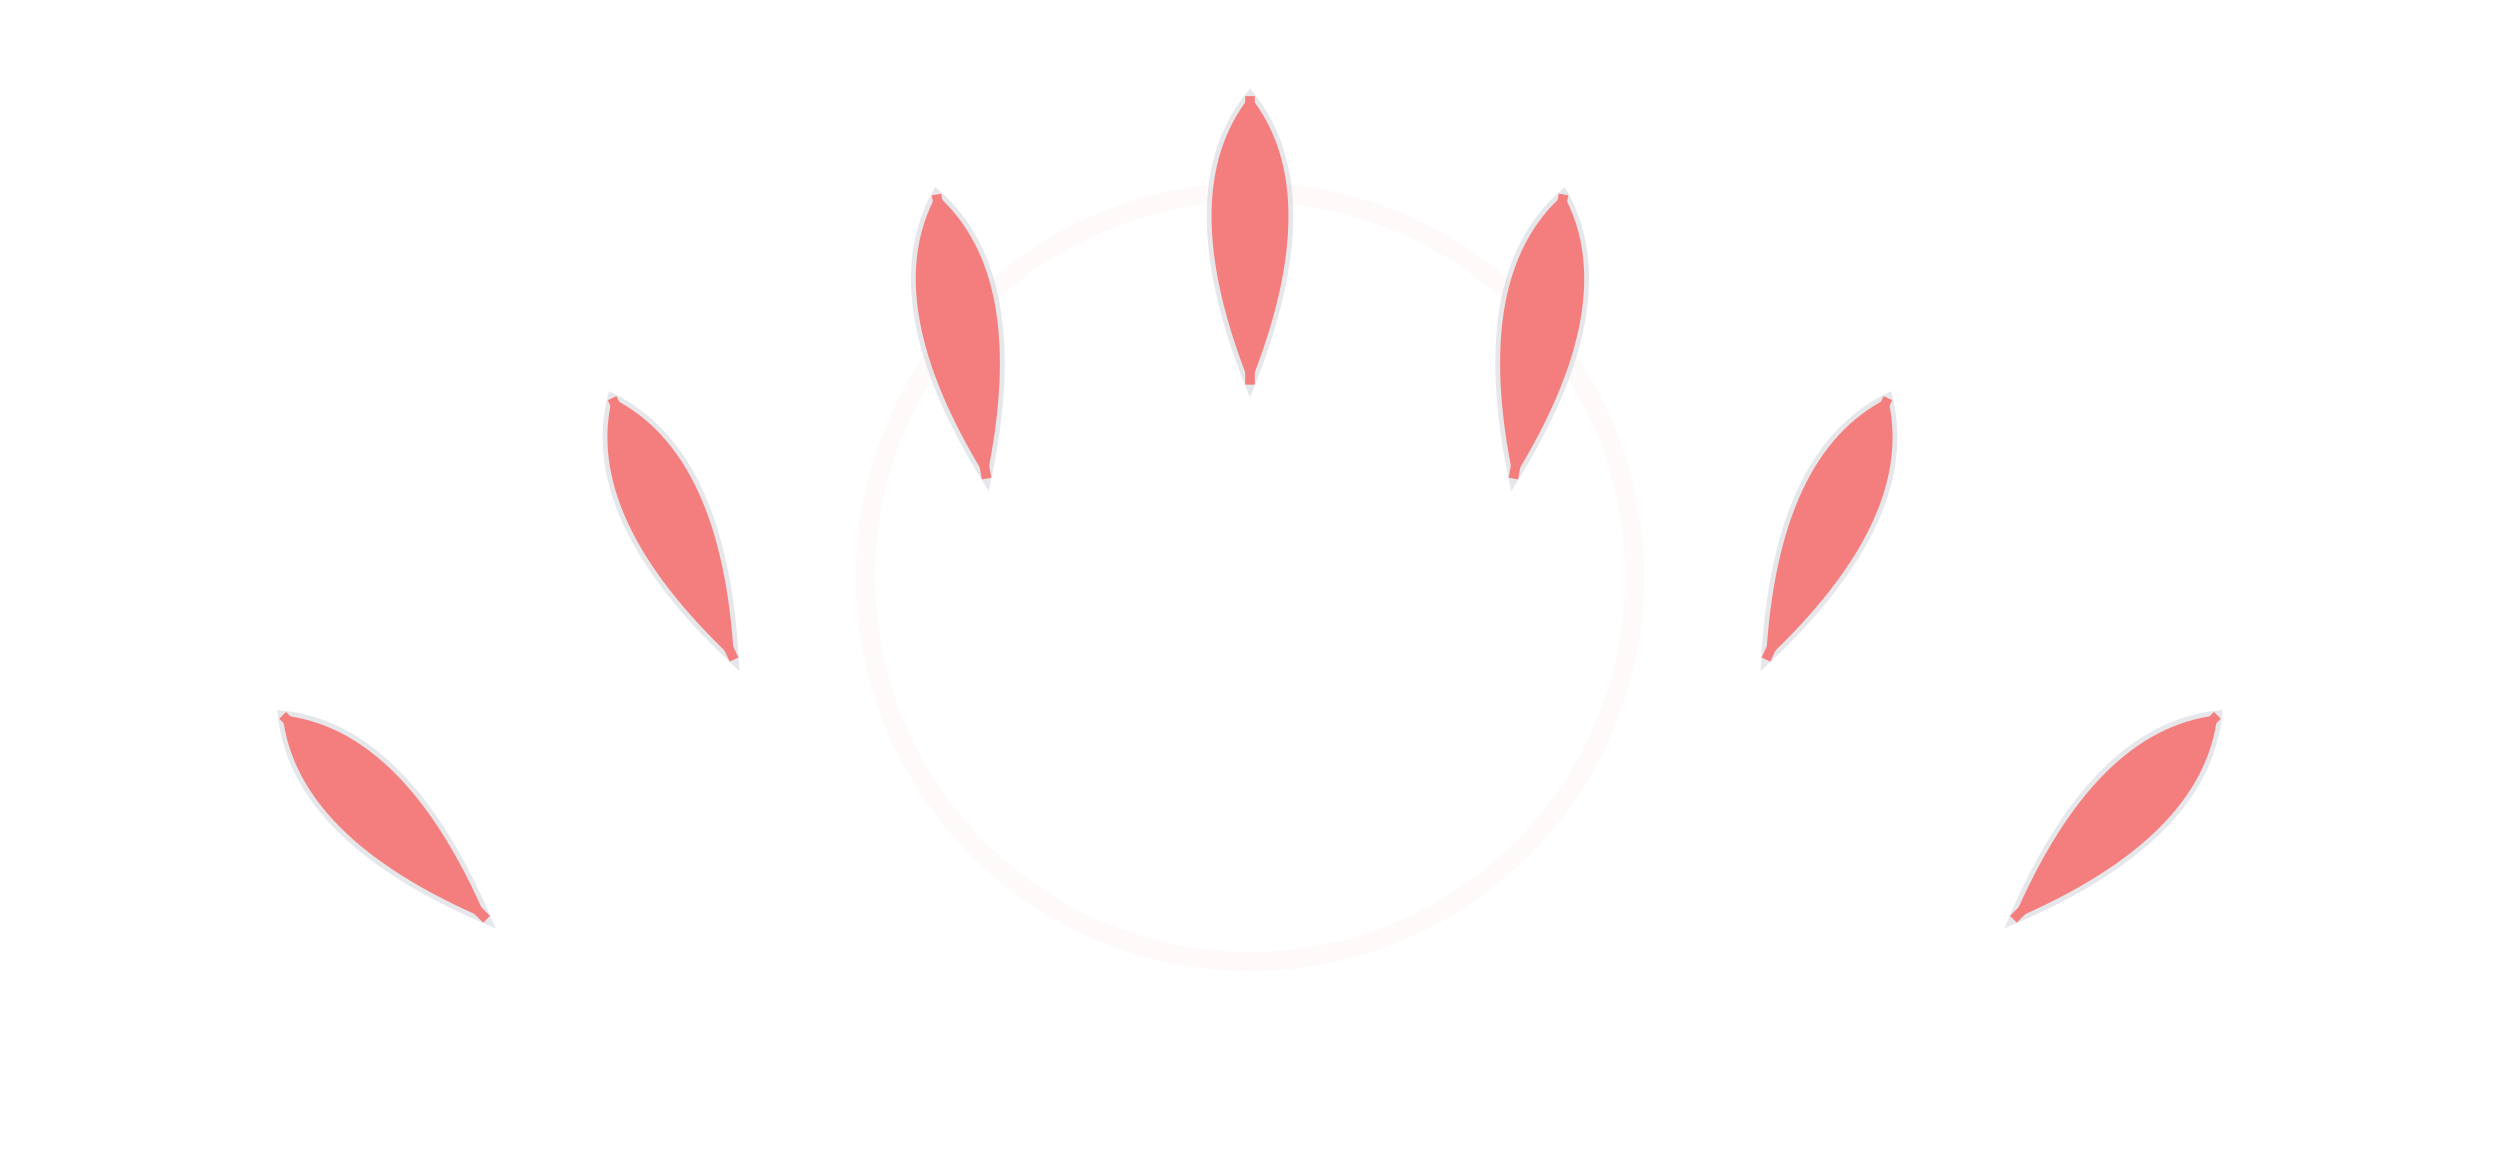 <svg width="260" height="120" viewBox="0 0 260 120" xmlns="http://www.w3.org/2000/svg">
  <defs>
    <!-- Shimmer gradient -->
    <linearGradient id="shimmer" x1="0%" y1="0%" x2="100%" y2="100%">
      <stop offset="0%" stop-color="#ffffff" stop-opacity="0" />
      <stop offset="50%" stop-color="#ffffff" stop-opacity="0.8" />
      <stop offset="100%" stop-color="#ffffff" stop-opacity="0" />
    </linearGradient>
    
    <!-- Glow filter -->
    <filter id="glow">
      <feGaussianBlur stdDeviation="3" result="coloredBlur"/>
      <feMerge> 
        <feMergeNode in="coloredBlur"/>
        <feMergeNode in="SourceGraphic"/>
      </feMerge>
    </filter>

    <!-- Leaf gradients for each leaf (all filled for logo version) -->
    <linearGradient id="leafGradient0" x1="0%" y1="100%" x2="0%" y2="0%">
      <stop offset="0%" stop-color="transparent" />
      <stop offset="0%" stop-color="#F47E7E" />
      <stop offset="100%" stop-color="#F47E7E" />
    </linearGradient>
    <linearGradient id="leafGradient1" x1="0%" y1="100%" x2="0%" y2="0%">
      <stop offset="0%" stop-color="transparent" />
      <stop offset="0%" stop-color="#F47E7E" />
      <stop offset="100%" stop-color="#F47E7E" />
    </linearGradient>
    <linearGradient id="leafGradient2" x1="0%" y1="100%" x2="0%" y2="0%">
      <stop offset="0%" stop-color="transparent" />
      <stop offset="0%" stop-color="#F47E7E" />
      <stop offset="100%" stop-color="#F47E7E" />
    </linearGradient>
    <linearGradient id="leafGradient3" x1="0%" y1="100%" x2="0%" y2="0%">
      <stop offset="0%" stop-color="transparent" />
      <stop offset="0%" stop-color="#F47E7E" />
      <stop offset="100%" stop-color="#F47E7E" />
    </linearGradient>
    <linearGradient id="leafGradient4" x1="0%" y1="100%" x2="0%" y2="0%">
      <stop offset="0%" stop-color="transparent" />
      <stop offset="0%" stop-color="#F47E7E" />
      <stop offset="100%" stop-color="#F47E7E" />
    </linearGradient>
    <linearGradient id="leafGradient5" x1="0%" y1="100%" x2="0%" y2="0%">
      <stop offset="0%" stop-color="transparent" />
      <stop offset="0%" stop-color="#F47E7E" />
      <stop offset="100%" stop-color="#F47E7E" />
    </linearGradient>
    <linearGradient id="leafGradient6" x1="0%" y1="100%" x2="0%" y2="0%">
      <stop offset="0%" stop-color="transparent" />
      <stop offset="0%" stop-color="#F47E7E" />
      <stop offset="100%" stop-color="#F47E7E" />
    </linearGradient>
  </defs>
  
  <!-- Leaf 0: Bottom left -->
  <g transform="translate(40, 85) rotate(-45)">
    <path d="M0 15 Q-8 -5 0 -15 Q8 -5 0 15 Z" fill="#f3f4f6" stroke="#e5e7eb" stroke-width="1" />
    <path d="M0 15 Q-8 -5 0 -15 Q8 -5 0 15 Z" fill="url(#leafGradient0)" />
    <line x1="0" y1="15" x2="0" y2="-15" stroke="#F47E7E" stroke-width="1" />
  </g>
  
  <!-- Leaf 1: Mid left -->
  <g transform="translate(70, 55) rotate(-25)">
    <path d="M0 15 Q-8 -5 0 -15 Q8 -5 0 15 Z" fill="#f3f4f6" stroke="#e5e7eb" stroke-width="1" />
    <path d="M0 15 Q-8 -5 0 -15 Q8 -5 0 15 Z" fill="url(#leafGradient1)" />
    <line x1="0" y1="15" x2="0" y2="-15" stroke="#F47E7E" stroke-width="1" />
  </g>
  
  <!-- Leaf 2: Top left -->
  <g transform="translate(100, 35) rotate(-10)">
    <path d="M0 15 Q-8 -5 0 -15 Q8 -5 0 15 Z" fill="#f3f4f6" stroke="#e5e7eb" stroke-width="1" />
    <path d="M0 15 Q-8 -5 0 -15 Q8 -5 0 15 Z" fill="url(#leafGradient2)" />
    <line x1="0" y1="15" x2="0" y2="-15" stroke="#F47E7E" stroke-width="1" />
  </g>
  
  <!-- Leaf 3: Center top -->
  <g transform="translate(130, 25) rotate(0)">
    <path d="M0 15 Q-8 -5 0 -15 Q8 -5 0 15 Z" fill="#f3f4f6" stroke="#e5e7eb" stroke-width="1" />
    <path d="M0 15 Q-8 -5 0 -15 Q8 -5 0 15 Z" fill="url(#leafGradient3)" />
    <line x1="0" y1="15" x2="0" y2="-15" stroke="#F47E7E" stroke-width="1" />
  </g>
  
  <!-- Leaf 4: Top right -->
  <g transform="translate(160, 35) rotate(10)">
    <path d="M0 15 Q-8 -5 0 -15 Q8 -5 0 15 Z" fill="#f3f4f6" stroke="#e5e7eb" stroke-width="1" />
    <path d="M0 15 Q-8 -5 0 -15 Q8 -5 0 15 Z" fill="url(#leafGradient4)" />
    <line x1="0" y1="15" x2="0" y2="-15" stroke="#F47E7E" stroke-width="1" />
  </g>
  
  <!-- Leaf 5: Mid right -->
  <g transform="translate(190, 55) rotate(25)">
    <path d="M0 15 Q-8 -5 0 -15 Q8 -5 0 15 Z" fill="#f3f4f6" stroke="#e5e7eb" stroke-width="1" />
    <path d="M0 15 Q-8 -5 0 -15 Q8 -5 0 15 Z" fill="url(#leafGradient5)" />
    <line x1="0" y1="15" x2="0" y2="-15" stroke="#F47E7E" stroke-width="1" />
  </g>
  
  <!-- Leaf 6: Bottom right -->
  <g transform="translate(220, 85) rotate(45)">
    <path d="M0 15 Q-8 -5 0 -15 Q8 -5 0 15 Z" fill="#f3f4f6" stroke="#e5e7eb" stroke-width="1" />
    <path d="M0 15 Q-8 -5 0 -15 Q8 -5 0 15 Z" fill="url(#leafGradient6)" />
    <line x1="0" y1="15" x2="0" y2="-15" stroke="#F47E7E" stroke-width="1" />
  </g>
  
  <!-- Central glow effect -->
  <circle cx="130" cy="60" r="40" fill="none" stroke="#F47E7E" stroke-width="2" opacity="0.2" filter="url(#glow)" />
</svg>